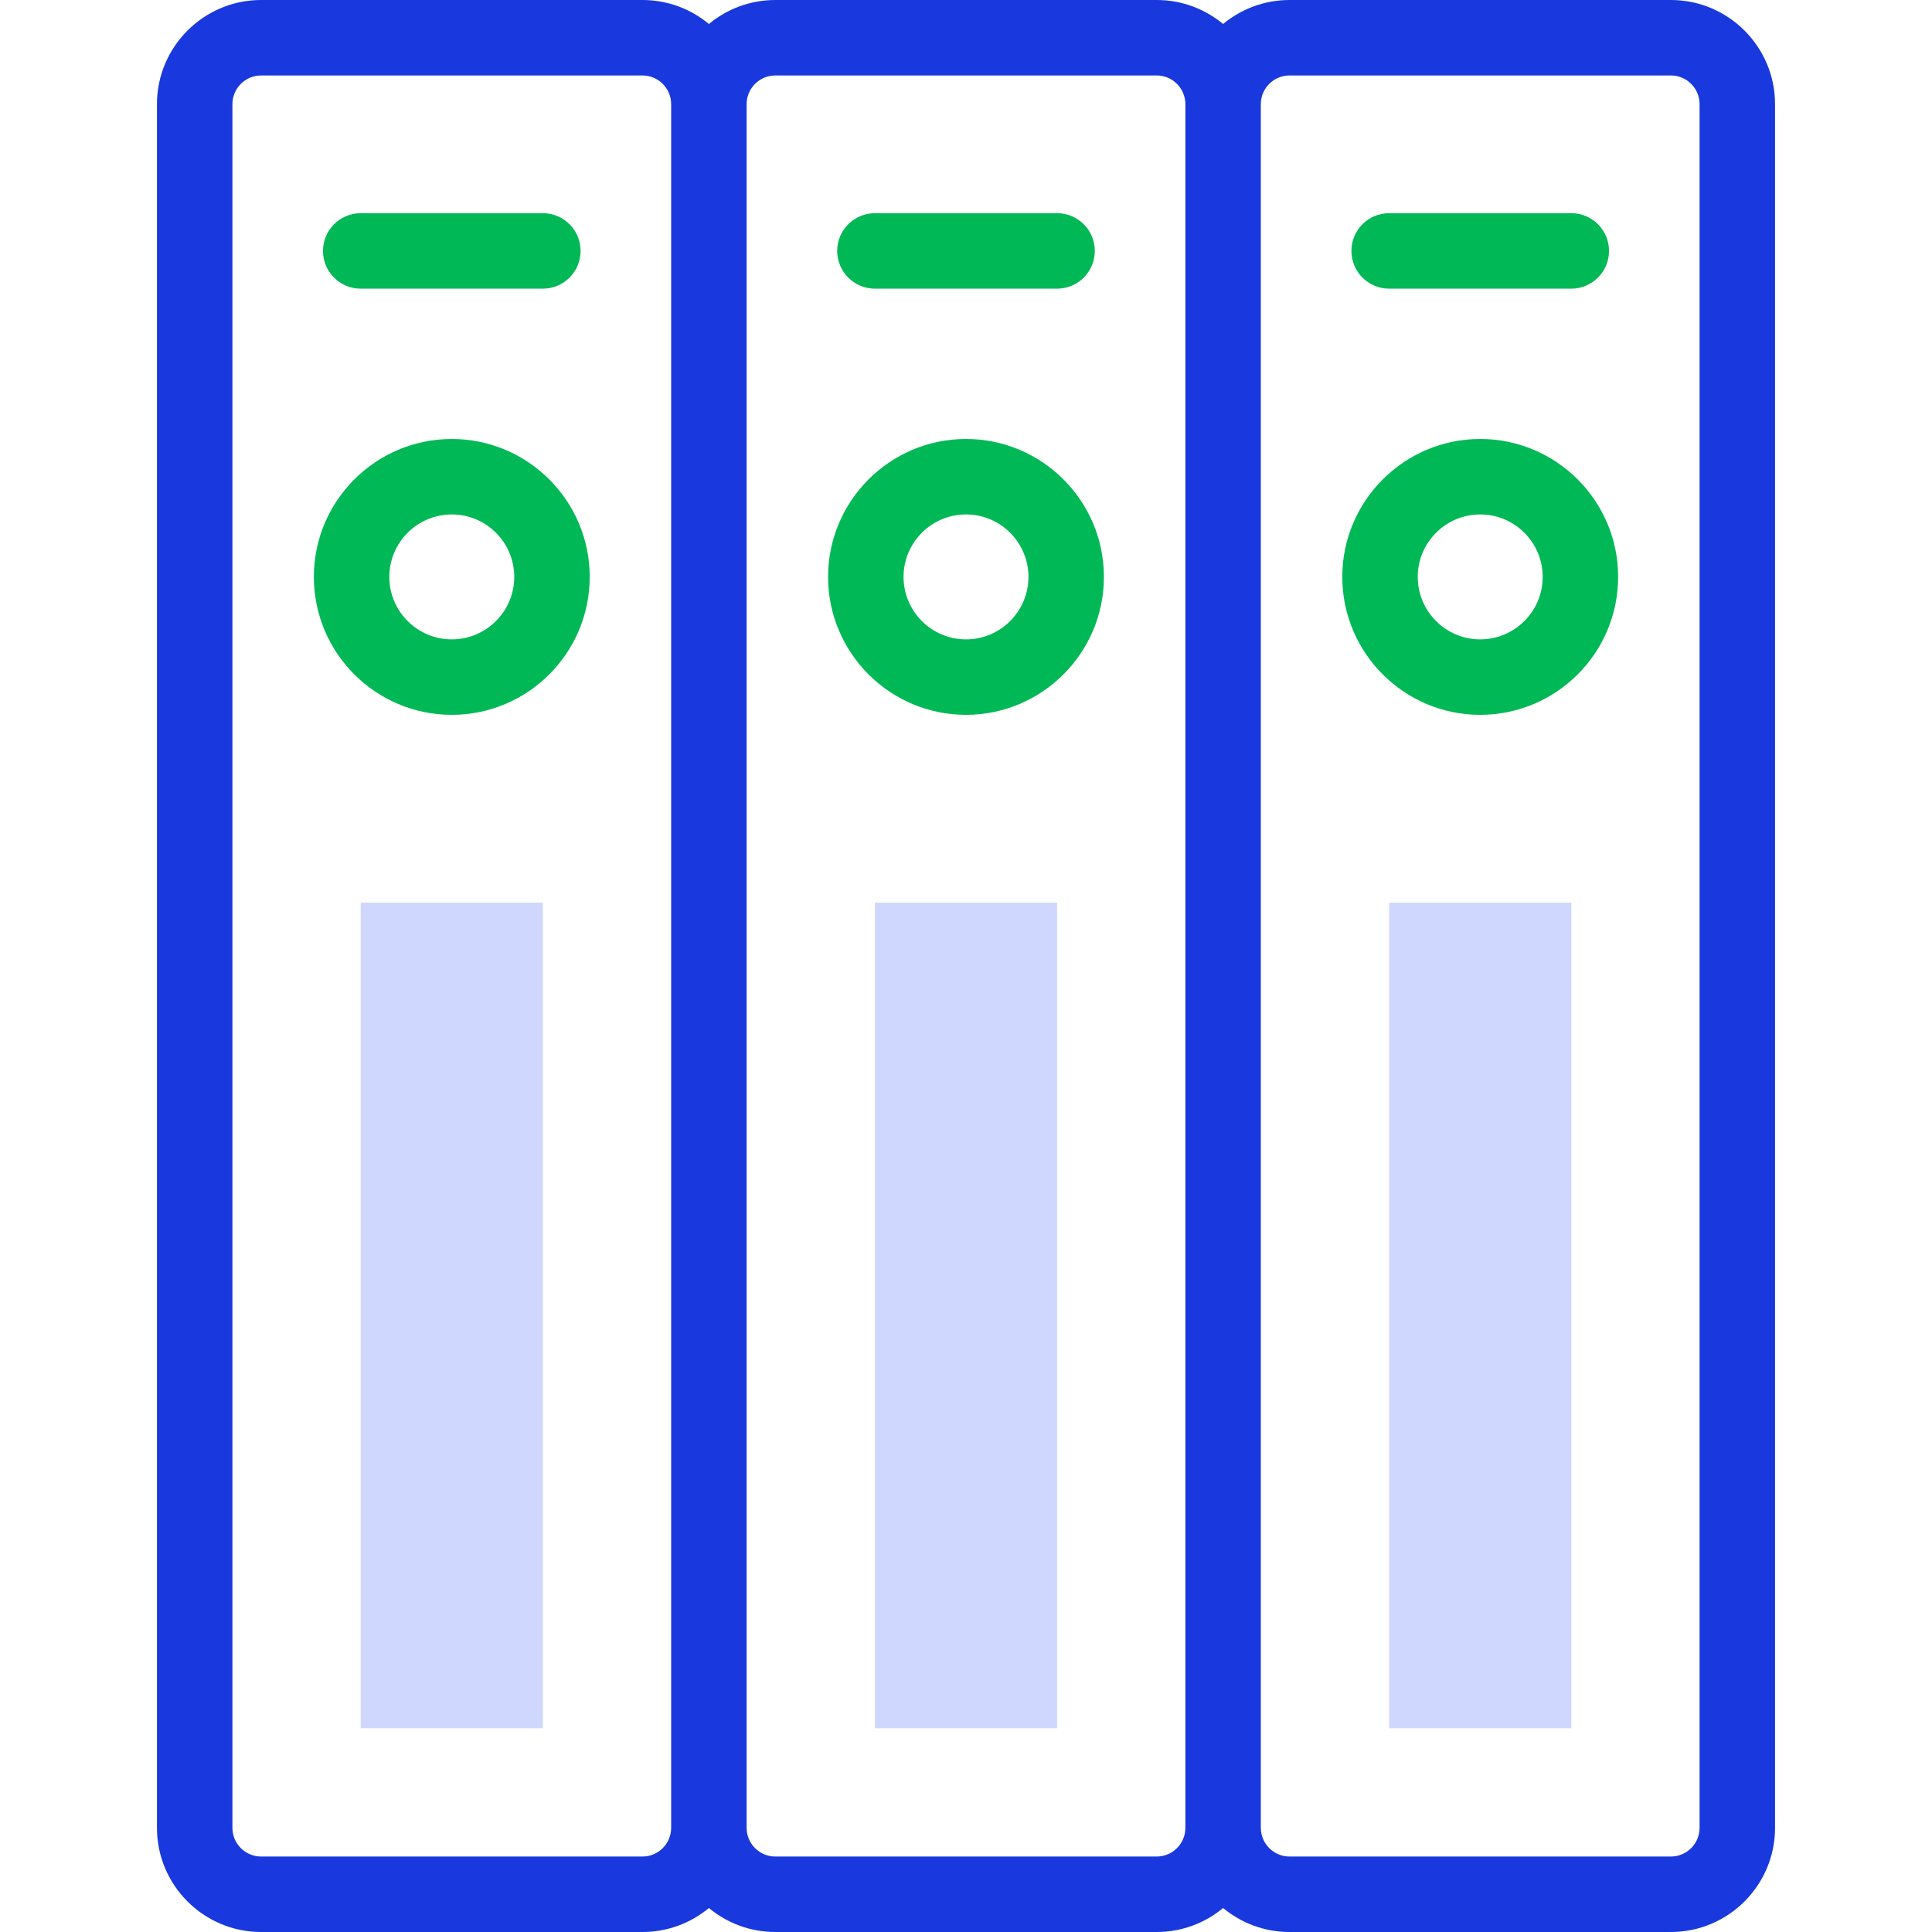 <svg width="80" height="80" viewBox="0 0 80 80" fill="none" xmlns="http://www.w3.org/2000/svg">
<path d="M22.479 37.378V71.562H14.937V37.378H22.479Z" fill="#CFD7FF"/>
<path d="M43.771 37.378V71.562H36.229V37.378H43.771Z" fill="#CFD7FF"/>
<path d="M65.064 37.378V71.563H57.521V37.378H65.064Z" fill="#CFD7FF"/>
<path d="M18.708 18.177C15.558 18.177 12.996 20.739 12.996 23.888C12.996 27.038 15.558 29.6 18.708 29.6C21.857 29.6 24.419 27.038 24.419 23.888C24.419 20.739 21.857 18.177 18.708 18.177ZM18.708 26.475C17.282 26.475 16.121 25.314 16.121 23.888C16.121 22.462 17.282 21.302 18.708 21.302C20.134 21.302 21.294 22.462 21.294 23.888C21.294 25.314 20.134 26.475 18.708 26.475Z" fill="#00B956"/>
<path d="M14.937 11.953H22.479C23.342 11.953 24.041 11.253 24.041 10.39C24.041 9.527 23.342 8.828 22.479 8.828H14.937C14.074 8.828 13.374 9.527 13.374 10.39C13.374 11.253 14.074 11.953 14.937 11.953Z" fill="#00B956"/>
<path d="M40 18.177C36.851 18.177 34.289 20.739 34.289 23.888C34.289 27.038 36.851 29.6 40 29.6C43.149 29.6 45.711 27.038 45.711 23.888C45.711 20.739 43.149 18.177 40 18.177ZM40 26.475C38.574 26.475 37.414 25.314 37.414 23.888C37.414 22.462 38.574 21.302 40 21.302C41.426 21.302 42.586 22.462 42.586 23.888C42.586 25.314 41.426 26.475 40 26.475Z" fill="#00B956"/>
<path d="M36.229 11.953H43.771C44.634 11.953 45.334 11.253 45.334 10.39C45.334 9.527 44.634 8.828 43.771 8.828H36.229C35.366 8.828 34.666 9.527 34.666 10.39C34.666 11.253 35.366 11.953 36.229 11.953Z" fill="#00B956"/>
<path d="M69.188 0H53.397C52.352 0 51.393 0.373 50.646 0.993C49.899 0.373 48.94 0 47.896 0H32.104C31.06 0 30.101 0.373 29.354 0.993C28.607 0.373 27.648 0 26.603 0H10.812C8.434 0 6.499 1.935 6.499 4.313V75.687C6.499 78.065 8.434 80 10.812 80H26.603C27.648 80 28.607 79.627 29.354 79.007C30.101 79.627 31.06 80 32.104 80H47.896C48.94 80 49.899 79.627 50.646 79.007C51.393 79.627 52.352 80 53.397 80H69.188C71.566 80 73.501 78.065 73.501 75.687V4.313C73.501 1.935 71.566 0 69.188 0V0ZM26.603 76.875H10.812C10.157 76.875 9.624 76.342 9.624 75.687V4.313C9.624 3.658 10.157 3.125 10.812 3.125H26.603C27.258 3.125 27.791 3.658 27.791 4.313V75.687C27.791 76.342 27.258 76.875 26.603 76.875ZM47.896 76.875H32.104C31.449 76.875 30.916 76.342 30.916 75.687V4.313C30.916 3.658 31.449 3.125 32.104 3.125H47.896C48.551 3.125 49.084 3.658 49.084 4.313V75.687C49.084 76.342 48.551 76.875 47.896 76.875ZM70.376 75.687C70.376 76.342 69.843 76.875 69.188 76.875H53.397C52.742 76.875 52.208 76.342 52.208 75.687V4.313C52.208 3.658 52.741 3.125 53.397 3.125H69.188C69.843 3.125 70.376 3.658 70.376 4.313V75.687Z" fill="#1939DE"/>
<path d="M61.292 18.177C58.143 18.177 55.581 20.739 55.581 23.888C55.581 27.038 58.143 29.6 61.292 29.6C64.442 29.6 67.004 27.038 67.004 23.888C67.004 20.739 64.442 18.177 61.292 18.177ZM61.292 26.475C59.866 26.475 58.706 25.314 58.706 23.888C58.706 22.462 59.866 21.302 61.292 21.302C62.718 21.302 63.879 22.462 63.879 23.888C63.879 25.314 62.718 26.475 61.292 26.475Z" fill="#00B956"/>
<path d="M57.521 11.953H65.064C65.926 11.953 66.626 11.253 66.626 10.39C66.626 9.527 65.926 8.828 65.064 8.828H57.521C56.658 8.828 55.959 9.527 55.959 10.39C55.959 11.253 56.658 11.953 57.521 11.953Z" fill="#00B956"/>
</svg>
